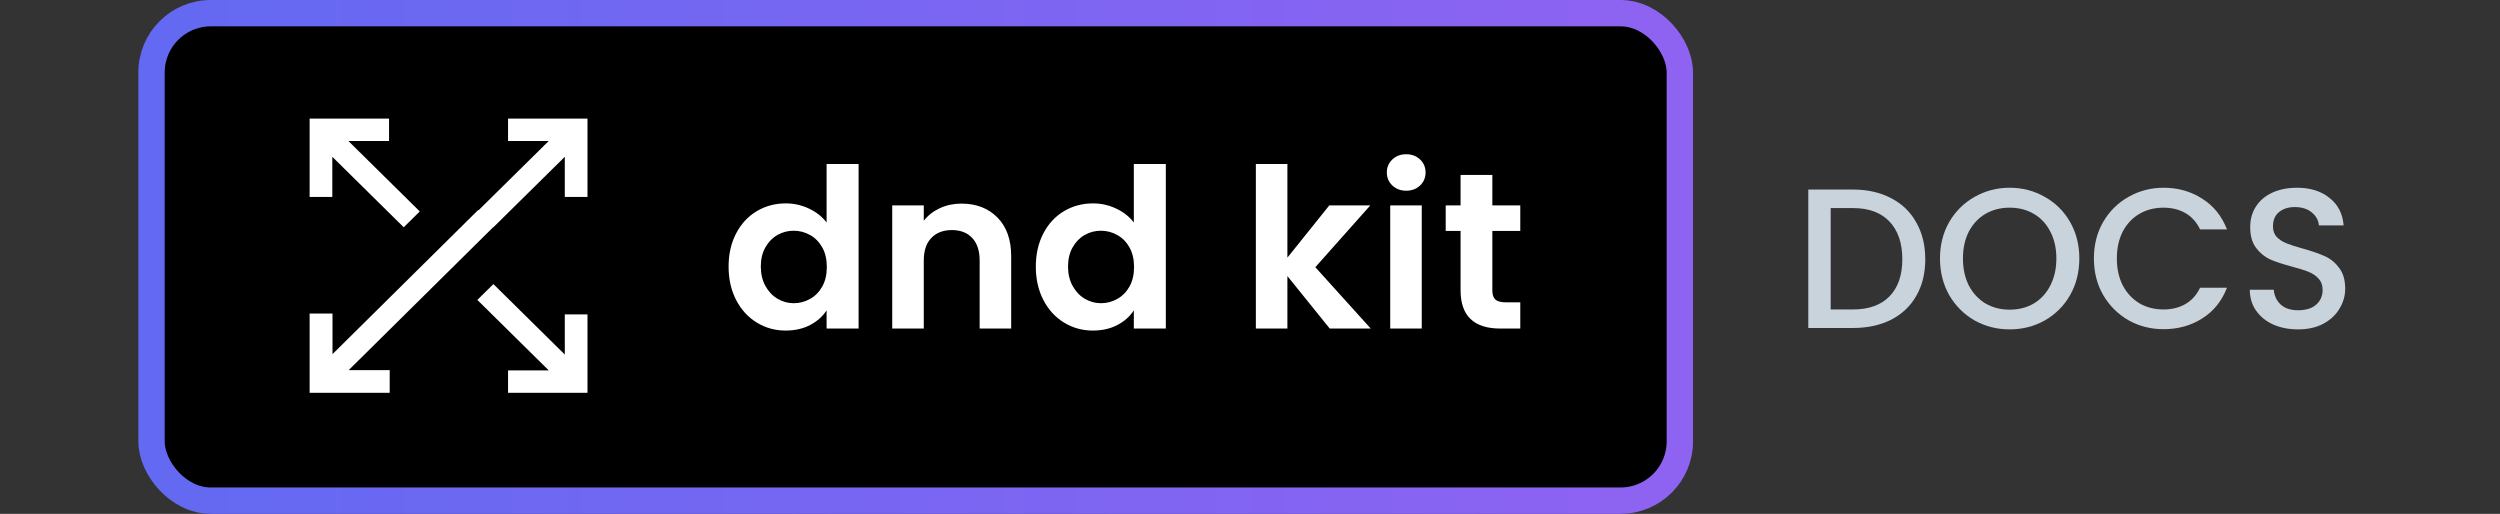 <svg width="759" height="156" viewBox="0 0 759 156" fill="none" xmlns="http://www.w3.org/2000/svg">
<rect x="0" y="0" width="759" height="156" fill="#333333" stroke="none"/>
<path d="M562.526 57.544C566.935 57.544 570.788 58.411 574.085 60.145C577.422 61.838 579.984 64.298 581.772 67.523C583.599 70.708 584.512 74.438 584.512 78.712C584.512 82.986 583.599 86.695 581.772 89.84C579.984 92.984 577.422 95.404 574.085 97.097C570.788 98.75 566.935 99.577 562.526 99.577H549V57.544H562.526ZM562.526 93.952C567.372 93.952 571.086 92.622 573.668 89.961C576.25 87.3 577.541 83.55 577.541 78.712C577.541 73.833 576.25 70.023 573.668 67.281C571.086 64.54 567.372 63.169 562.526 63.169H555.793V93.952H562.526Z" fill="#C9D3DB"/>
<path d="M610.133 100C606.28 100 602.725 99.093 599.467 97.278C596.25 95.424 593.688 92.864 591.781 89.598C589.914 86.292 588.98 82.582 588.98 78.47C588.98 74.357 589.914 70.668 591.781 67.402C593.688 64.136 596.25 61.596 599.467 59.782C602.725 57.927 606.28 57 610.133 57C614.026 57 617.581 57.927 620.799 59.782C624.056 61.596 626.618 64.136 628.485 67.402C630.352 70.668 631.286 74.357 631.286 78.47C631.286 82.582 630.352 86.292 628.485 89.598C626.618 92.864 624.056 95.424 620.799 97.278C617.581 99.093 614.026 100 610.133 100ZM610.133 94.013C612.874 94.013 615.317 93.388 617.462 92.138C619.607 90.848 621.275 89.033 622.467 86.695C623.698 84.316 624.314 81.574 624.314 78.47C624.314 75.365 623.698 72.644 622.467 70.305C621.275 67.967 619.607 66.172 617.462 64.923C615.317 63.673 612.874 63.048 610.133 63.048C607.392 63.048 604.949 63.673 602.804 64.923C600.659 66.172 598.971 67.967 597.739 70.305C596.548 72.644 595.952 75.365 595.952 78.47C595.952 81.574 596.548 84.316 597.739 86.695C598.971 89.033 600.659 90.848 602.804 92.138C604.949 93.388 607.392 94.013 610.133 94.013Z" fill="#C9D3DB"/>
<path d="M635.706 78.47C635.706 74.357 636.639 70.668 638.506 67.402C640.413 64.136 642.975 61.596 646.192 59.782C649.45 57.927 653.005 57 656.858 57C661.267 57 665.18 58.109 668.596 60.326C672.052 62.504 674.555 65.608 676.104 69.64H667.941C666.868 67.422 665.379 65.769 663.472 64.681C661.565 63.592 659.361 63.048 656.858 63.048C654.117 63.048 651.674 63.673 649.529 64.923C647.384 66.172 645.696 67.967 644.464 70.305C643.273 72.644 642.677 75.365 642.677 78.47C642.677 81.574 643.273 84.296 644.464 86.634C645.696 88.973 647.384 90.787 649.529 92.077C651.674 93.327 654.117 93.952 656.858 93.952C659.361 93.952 661.565 93.408 663.472 92.319C665.379 91.231 666.868 89.578 667.941 87.36H676.104C674.555 91.392 672.052 94.496 668.596 96.674C665.18 98.851 661.267 99.939 656.858 99.939C652.965 99.939 649.41 99.032 646.192 97.218C642.975 95.363 640.413 92.803 638.506 89.537C636.639 86.272 635.706 82.582 635.706 78.47Z" fill="#C9D3DB"/>
<path d="M697.7 100C694.919 100 692.417 99.516 690.192 98.549C687.968 97.541 686.22 96.129 684.949 94.315C683.677 92.501 683.042 90.384 683.042 87.965H690.311C690.47 89.779 691.165 91.271 692.397 92.44C693.668 93.609 695.435 94.194 697.7 94.194C700.043 94.194 701.871 93.63 703.181 92.501C704.492 91.332 705.148 89.84 705.148 88.025C705.148 86.614 704.731 85.465 703.896 84.578C703.102 83.691 702.089 83.006 700.858 82.522C699.666 82.038 697.998 81.514 695.853 80.949C693.151 80.224 690.947 79.498 689.239 78.772C687.57 78.006 686.14 76.837 684.949 75.264C683.757 73.692 683.161 71.595 683.161 68.975C683.161 66.556 683.757 64.439 684.949 62.624C686.14 60.81 687.809 59.419 689.954 58.452C692.099 57.484 694.581 57 697.402 57C701.414 57 704.691 58.028 707.233 60.084C709.815 62.1 711.245 64.882 711.523 68.43H704.016C703.896 66.898 703.181 65.588 701.871 64.499C700.56 63.411 698.832 62.866 696.687 62.866C694.74 62.866 693.151 63.37 691.92 64.378C690.689 65.386 690.073 66.838 690.073 68.733C690.073 70.023 690.45 71.091 691.205 71.938C691.999 72.745 692.992 73.39 694.184 73.873C695.376 74.357 697.005 74.881 699.07 75.446C701.811 76.212 704.036 76.978 705.744 77.744C707.491 78.51 708.961 79.7 710.153 81.312C711.384 82.885 712 85.001 712 87.662C712 89.799 711.424 91.815 710.272 93.71C709.16 95.605 707.511 97.137 705.327 98.307C703.181 99.436 700.639 100 697.7 100Z" fill="#C9D3DB"/>
<rect x="46" y="4" width="464" height="148" rx="18" fill="black" stroke="url(#gradient)" stroke-width="8"/>
<path d="M178.362 36V59.797H171.472V47.606L149.793 69L144.922 64.193L166.601 42.799H154.247V36H178.362ZM118.115 36V42.799H105.762L127.441 64.193L122.57 69L100.89 47.606V59.797H94.001V36H118.115ZM149.793 86.25L171.472 107.643V95.453H178.362V119.25H154.247V112.451H166.601L144.922 91.057L149.793 86.25ZM145.18 63.75L150.242 68.469L105.857 112.376H118.311V119.25H94.001V95.192H100.946V107.516L145.18 63.75Z" fill="white"/>
<path fill-rule="evenodd" clip-rule="evenodd" d="M221.2 80.918C221.2 77.138 221.964 73.785 223.492 70.86C225.019 67.935 227.106 65.685 229.75 64.11C232.395 62.535 235.336 61.748 238.574 61.748C241.037 61.748 243.385 62.276 245.62 63.334C247.854 64.391 249.632 65.798 250.955 67.553V49.8H260.668V99.75H250.955V94.215C249.769 96.06 248.105 97.545 245.962 98.67C243.818 99.795 241.333 100.358 238.506 100.358C235.314 100.358 232.395 99.548 229.75 97.928C227.106 96.308 225.019 94.024 223.492 91.076C221.964 88.129 221.2 84.743 221.2 80.918ZM251.023 81.053C251.023 78.758 250.567 76.789 249.655 75.146C248.743 73.504 247.512 72.244 245.962 71.366C244.411 70.489 242.747 70.05 240.968 70.05C239.19 70.05 237.548 70.478 236.043 71.333C234.538 72.188 233.319 73.436 232.384 75.079C231.449 76.721 230.982 78.668 230.982 80.918C230.982 83.168 231.449 85.136 232.384 86.824C233.319 88.511 234.55 89.805 236.078 90.705C237.605 91.605 239.235 92.055 240.968 92.055C242.747 92.055 244.411 91.616 245.962 90.739C247.512 89.861 248.743 88.601 249.655 86.959C250.567 85.316 251.023 83.348 251.023 81.053ZM291.881 61.815C296.395 61.815 300.043 63.221 302.825 66.034C305.607 68.846 306.997 72.773 306.997 77.813V99.75H297.421V79.095C297.421 76.125 296.669 73.841 295.164 72.244C293.659 70.646 291.607 69.848 289.008 69.848C286.363 69.848 284.277 70.646 282.749 72.244C281.221 73.841 280.458 76.125 280.458 79.095V99.75H270.881V62.355H280.458V67.013C281.734 65.393 283.365 64.121 285.348 63.199C287.332 62.276 289.509 61.815 291.881 61.815ZM314.475 80.918C314.475 77.138 315.239 73.785 316.766 70.86C318.294 67.935 320.38 65.685 323.025 64.11C325.67 62.535 328.611 61.748 331.849 61.748C334.311 61.748 336.66 62.276 338.894 63.334C341.129 64.391 342.907 65.798 344.23 67.553V49.8H353.943V99.75H344.23V94.215C343.044 96.06 341.38 97.545 339.236 98.67C337.093 99.795 334.608 100.358 331.781 100.358C328.588 100.358 325.67 99.548 323.025 97.928C320.38 96.308 318.294 94.024 316.766 91.076C315.239 88.129 314.475 84.743 314.475 80.918ZM344.298 81.053C344.298 78.758 343.842 76.789 342.93 75.146C342.018 73.504 340.787 72.244 339.236 71.366C337.686 70.489 336.021 70.05 334.243 70.05C332.465 70.05 330.823 70.478 329.318 71.333C327.813 72.188 326.593 73.436 325.659 75.079C324.724 76.721 324.256 78.668 324.256 80.918C324.256 83.168 324.724 85.136 325.659 86.824C326.593 88.511 327.825 89.805 329.352 90.705C330.88 91.605 332.51 92.055 334.243 92.055C336.021 92.055 337.686 91.616 339.236 90.739C340.787 89.861 342.018 88.601 342.93 86.959C343.842 85.316 344.298 83.348 344.298 81.053ZM403.714 99.75L390.855 83.82V99.75H381.278V49.8H390.855V78.218L403.577 62.355H416.026L399.336 81.12L416.163 99.75H403.714ZM426.924 57.9C425.237 57.9 423.834 57.371 422.717 56.314C421.6 55.256 421.041 53.94 421.041 52.365C421.041 50.79 421.6 49.474 422.717 48.416C423.834 47.359 425.237 46.83 426.924 46.83C428.611 46.83 430.013 47.359 431.131 48.416C432.248 49.474 432.806 50.79 432.806 52.365C432.806 53.94 432.248 55.256 431.131 56.314C430.013 57.371 428.611 57.9 426.924 57.9ZM431.644 62.355V99.75H422.067V62.355H431.644ZM453.075 70.118V88.208C453.075 89.468 453.383 90.379 453.998 90.941C454.614 91.504 455.652 91.785 457.111 91.785H461.557V99.75H455.538C447.466 99.75 443.43 95.88 443.43 88.14V70.118H438.916V62.355H443.43V53.108H453.075V62.355H461.557V70.118H453.075Z" fill="white"/>
<defs>
  <linearGradient id="gradient" gradientUnits="userSpaceOnUse">
    <stop offset="0%" stop-color="#5F6AF2">
      <animate attributeName="stop-color" values="#5F6AF2; #A65FF2; #F25FD0; #F25F61; #5F6AF2" dur="6s" repeatCount="indefinite">             </animate>
    </stop>
    <stop offset="100%" stop-color="#A65FF2">
      <animate attributeName="stop-color" values="#A65FF2; #F25FD0; #5F6AF2; #F25F61; #A65FF2" dur="6s" repeatCount="indefinite">             </animate>
    </stop>
  </linearGradient>
</defs>
</svg>
